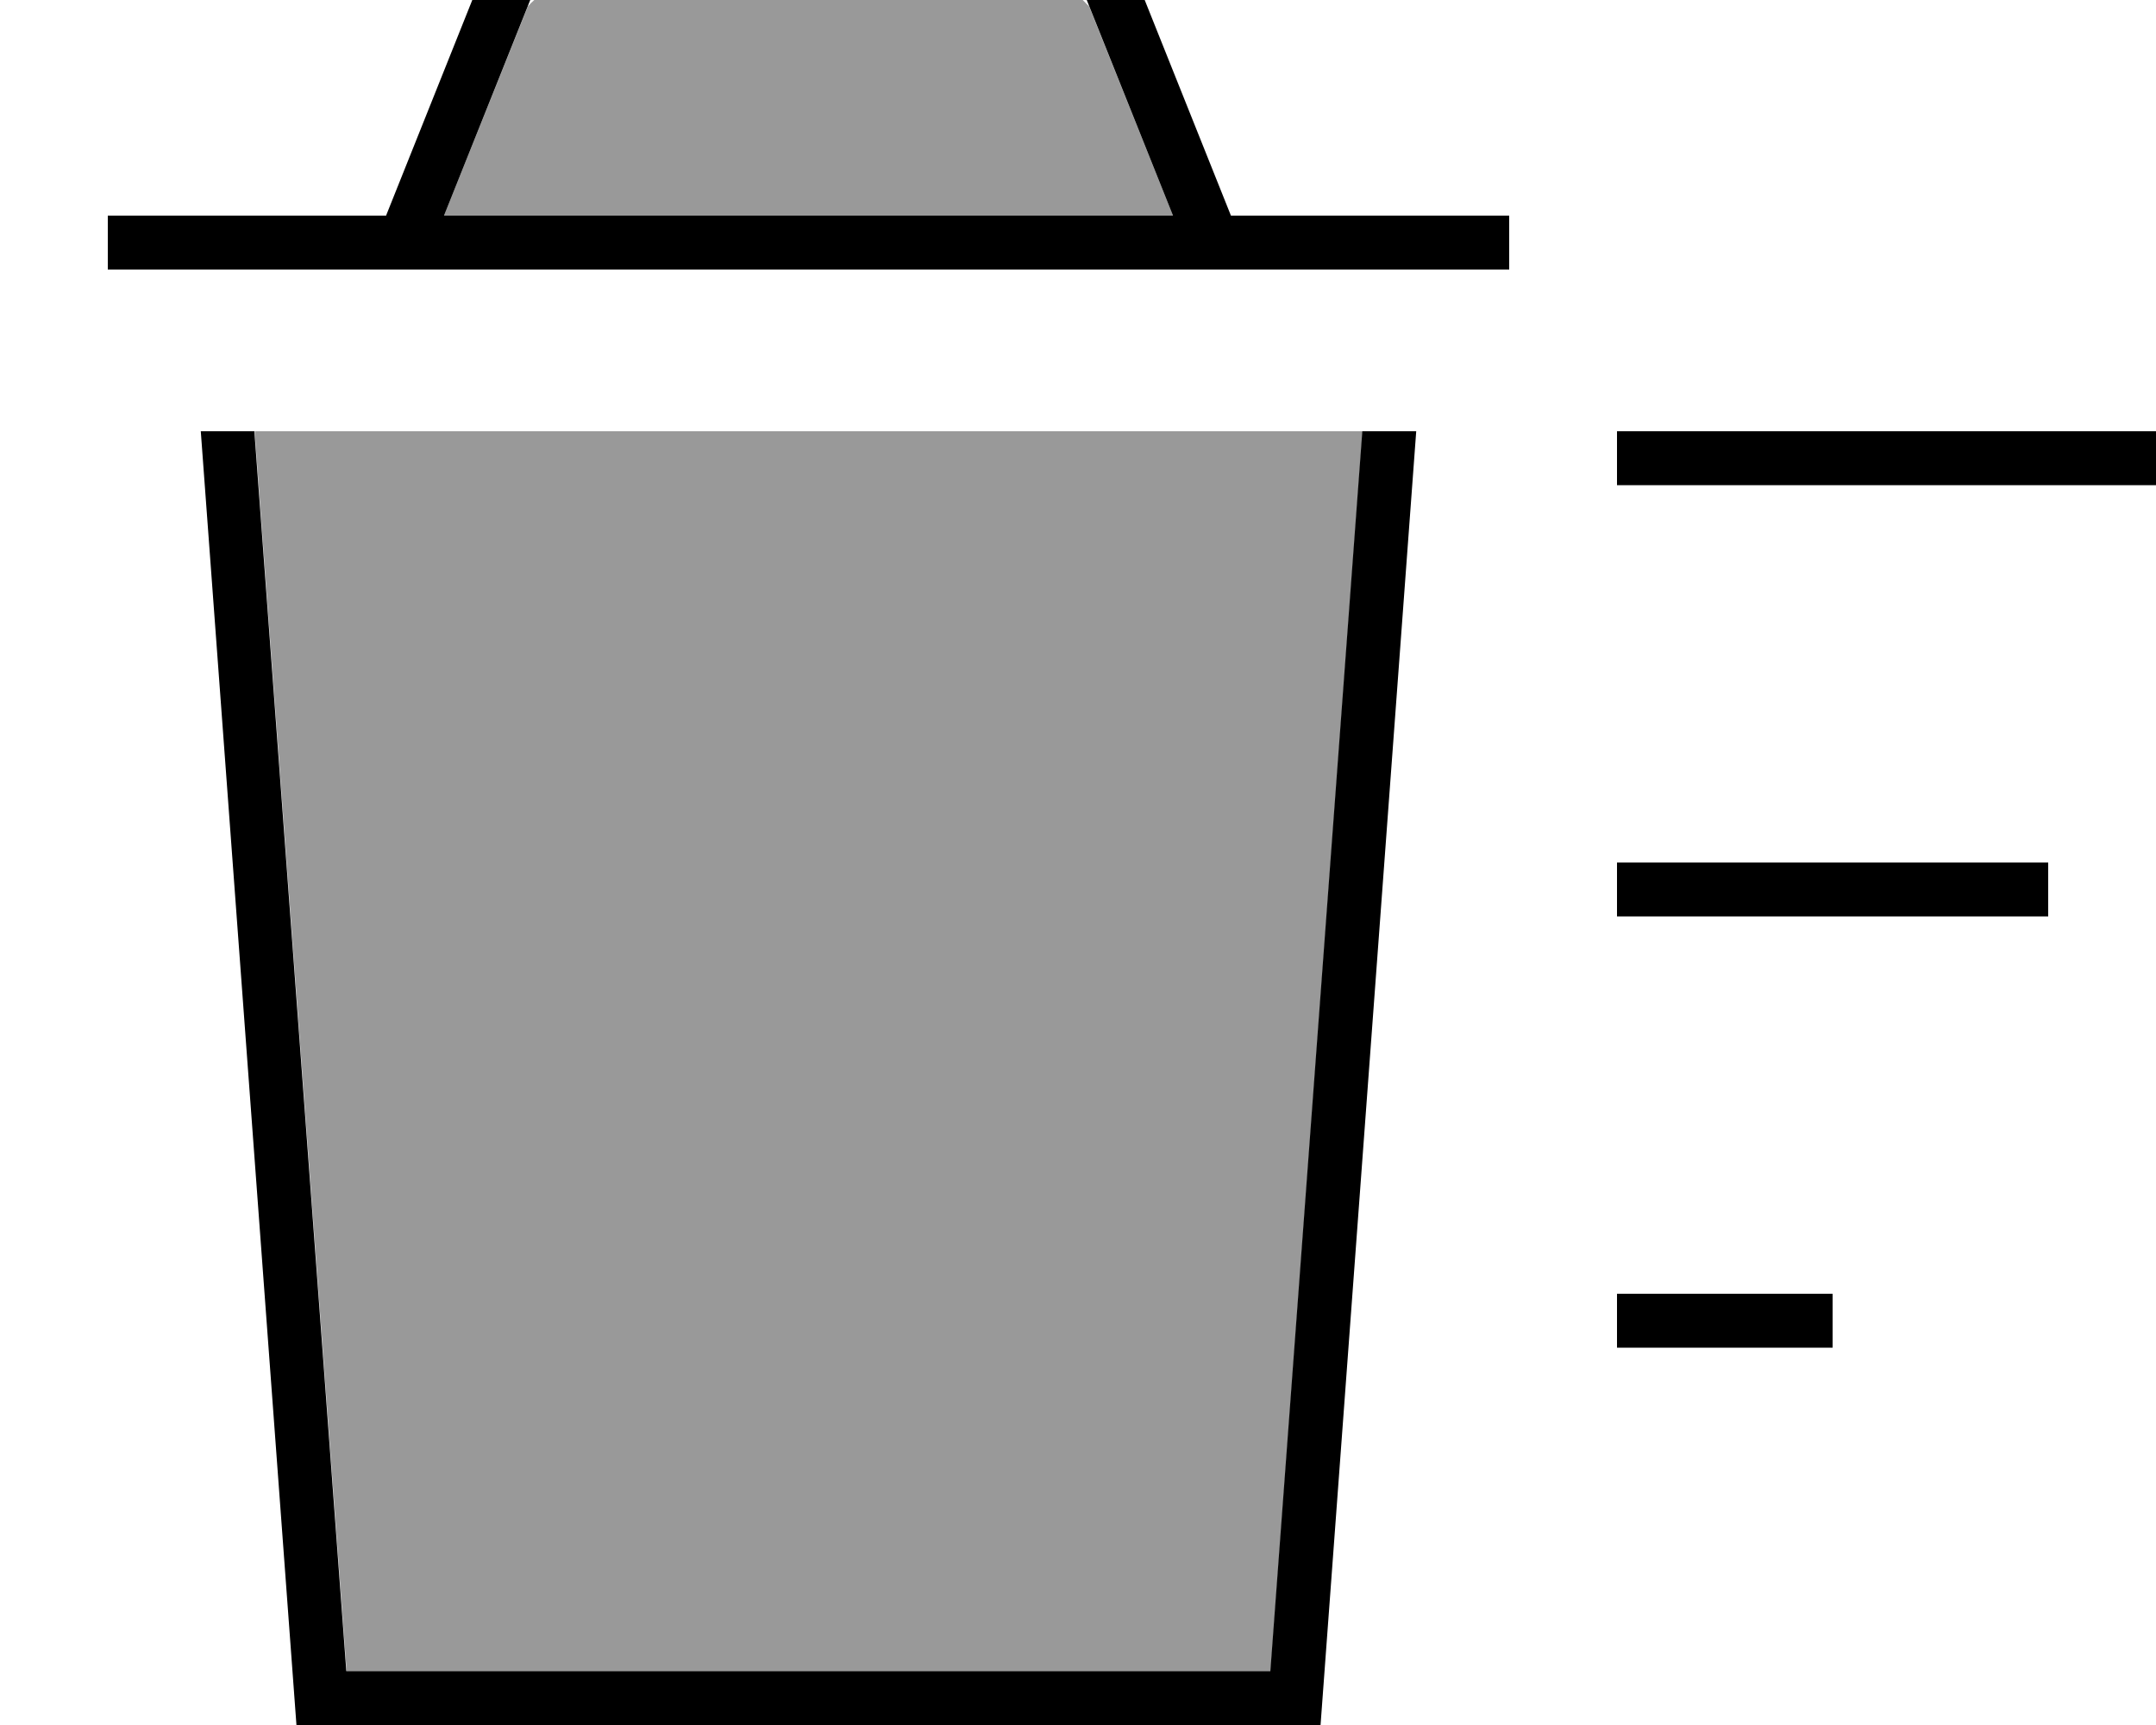 <svg fill="currentColor" xmlns="http://www.w3.org/2000/svg" viewBox="0 0 640 512"><!--! Font Awesome Pro 7.0.1 by @fontawesome - https://fontawesome.com License - https://fontawesome.com/license (Commercial License) Copyright 2025 Fonticons, Inc. --><path opacity=".4" fill="currentColor" d="M75.6 128l27.3 368 274.3 0 27.3-368-328.8 0zm56.2-64l216.4 0-24.9-62.1c-.6-.6-1.3-1.3-1.9-1.9L158.6 0c-.7 .6-1.3 1.2-1.9 1.9L131.8 64z"/><path fill="currentColor" d="M152-16l-5.4 0-32 80-82.6 0 0 16 416 0 0-16-82.6 0-30-75-2-5-181.4 0zM348.2 64l-216.4 0 25.6-64 165.2 0 25.6 64zM59.6 128l28.4 384 304 0 28.4-384-16 0-27.3 368-274.3 0-27.3-368-16 0zM640 128l-160 0 0 16 160 0 0-16zM608 256l-128 0 0 16 128 0 0-16zM480 384l0 16 64 0 0-16-64 0z"/></svg>